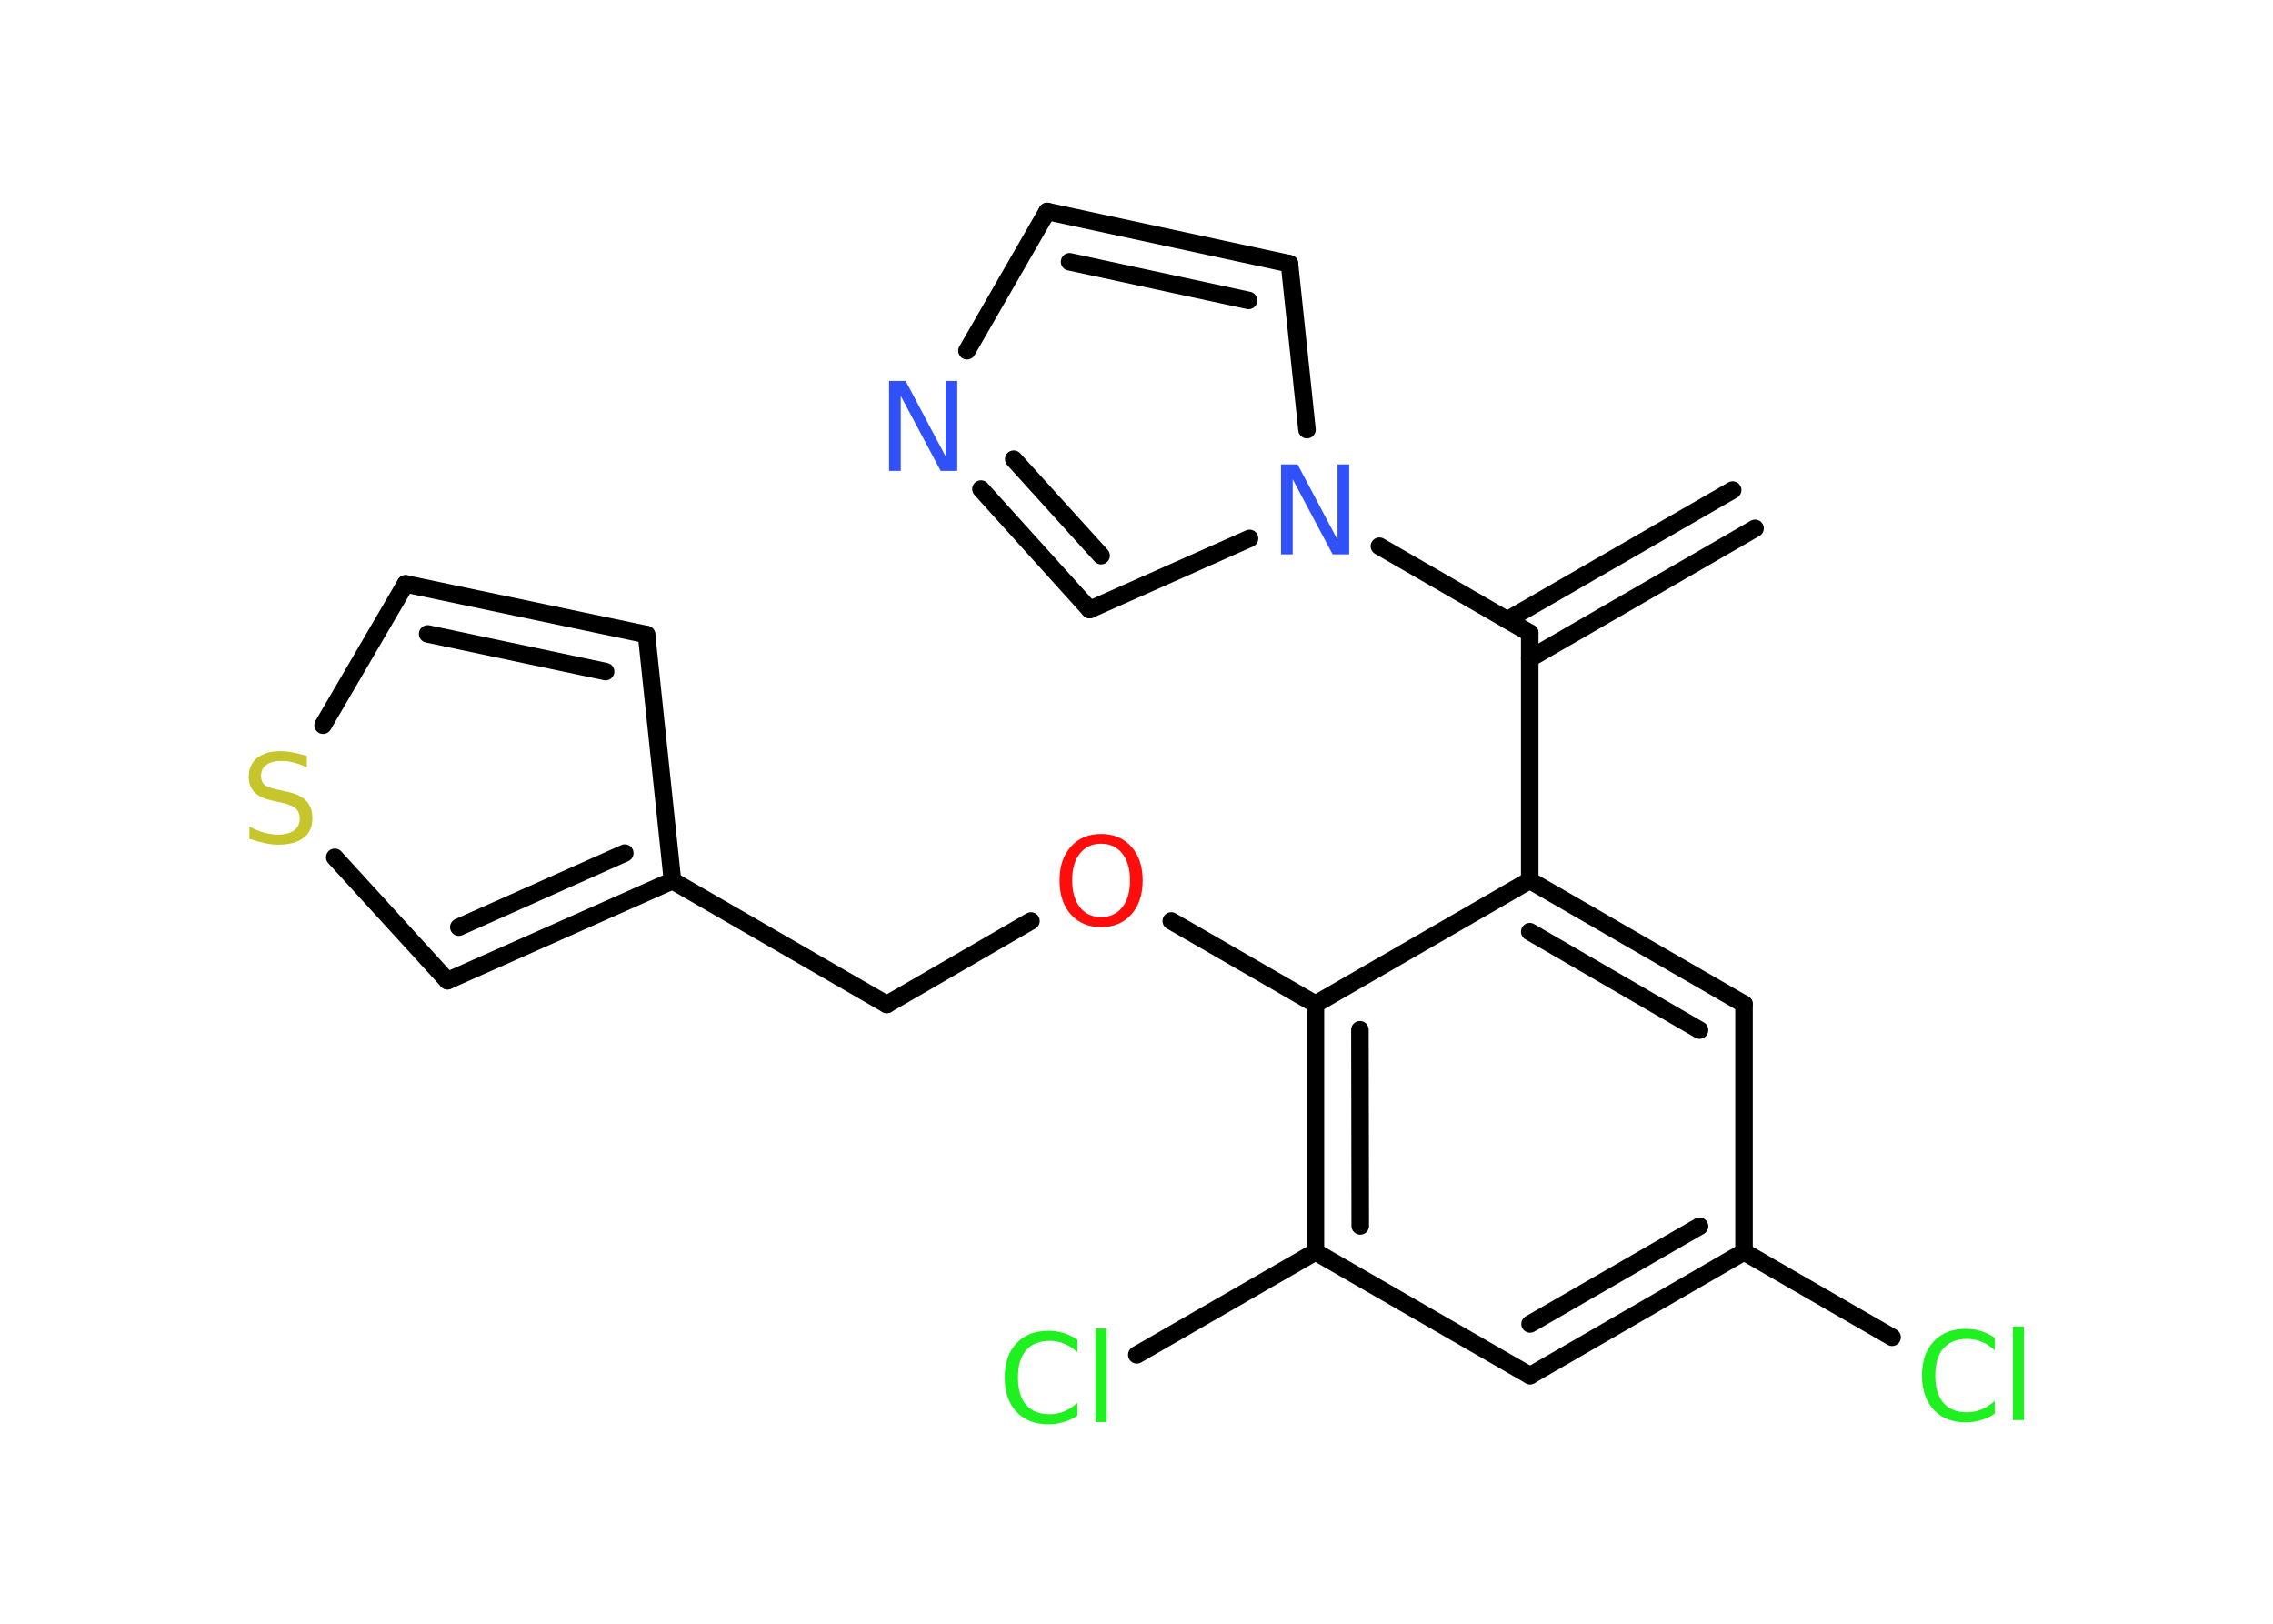 <?xml version='1.0' encoding='UTF-8'?>
<!DOCTYPE svg PUBLIC "-//W3C//DTD SVG 1.1//EN" "http://www.w3.org/Graphics/SVG/1.1/DTD/svg11.dtd">
<svg version='1.2' xmlns='http://www.w3.org/2000/svg' xmlns:xlink='http://www.w3.org/1999/xlink' width='70.0mm' height='50.0mm' viewBox='0 0 70.0 50.0'>
  <desc>Generated by the Chemistry Development Kit (http://github.com/cdk)</desc>
  <g stroke-linecap='round' stroke-linejoin='round' stroke='#000000' stroke-width='.54' fill='#1FF01F'>
    <rect x='.0' y='.0' width='70.0' height='50.0' fill='#FFFFFF' stroke='none'/>
    <g id='mol1' class='mol'>
      <g id='mol1bnd1' class='bond'>
        <line x1='54.05' y1='16.27' x2='47.11' y2='20.28'/>
        <line x1='53.36' y1='15.09' x2='46.42' y2='19.09'/>
      </g>
      <line id='mol1bnd2' class='bond' x1='47.11' y1='19.49' x2='47.11' y2='27.11'/>
      <g id='mol1bnd3' class='bond'>
        <line x1='53.71' y1='30.92' x2='47.11' y2='27.11'/>
        <line x1='52.34' y1='31.72' x2='47.11' y2='28.69'/>
      </g>
      <line id='mol1bnd4' class='bond' x1='53.71' y1='30.92' x2='53.71' y2='38.55'/>
      <line id='mol1bnd5' class='bond' x1='53.71' y1='38.55' x2='58.27' y2='41.18'/>
      <g id='mol1bnd6' class='bond'>
        <line x1='47.12' y1='42.36' x2='53.71' y2='38.55'/>
        <line x1='47.12' y1='40.77' x2='52.34' y2='37.76'/>
      </g>
      <line id='mol1bnd7' class='bond' x1='47.12' y1='42.36' x2='40.51' y2='38.55'/>
      <line id='mol1bnd8' class='bond' x1='40.51' y1='38.55' x2='35.01' y2='41.72'/>
      <g id='mol1bnd9' class='bond'>
        <line x1='40.51' y1='30.92' x2='40.51' y2='38.55'/>
        <line x1='41.88' y1='31.71' x2='41.89' y2='37.75'/>
      </g>
      <line id='mol1bnd10' class='bond' x1='47.11' y1='27.11' x2='40.51' y2='30.92'/>
      <line id='mol1bnd11' class='bond' x1='40.51' y1='30.92' x2='36.07' y2='28.36'/>
      <line id='mol1bnd12' class='bond' x1='31.75' y1='28.36' x2='27.31' y2='30.93'/>
      <line id='mol1bnd13' class='bond' x1='27.31' y1='30.93' x2='20.71' y2='27.12'/>
      <line id='mol1bnd14' class='bond' x1='20.71' y1='27.12' x2='19.91' y2='19.54'/>
      <g id='mol1bnd15' class='bond'>
        <line x1='19.91' y1='19.54' x2='12.49' y2='17.98'/>
        <line x1='18.65' y1='20.68' x2='13.17' y2='19.52'/>
      </g>
      <line id='mol1bnd16' class='bond' x1='12.49' y1='17.98' x2='9.95' y2='22.33'/>
      <line id='mol1bnd17' class='bond' x1='10.31' y1='26.4' x2='13.78' y2='30.2'/>
      <g id='mol1bnd18' class='bond'>
        <line x1='13.78' y1='30.2' x2='20.71' y2='27.12'/>
        <line x1='14.13' y1='28.55' x2='19.24' y2='26.27'/>
      </g>
      <line id='mol1bnd19' class='bond' x1='47.11' y1='19.49' x2='42.48' y2='16.82'/>
      <line id='mol1bnd20' class='bond' x1='40.25' y1='13.23' x2='39.71' y2='8.12'/>
      <g id='mol1bnd21' class='bond'>
        <line x1='39.71' y1='8.12' x2='32.25' y2='6.51'/>
        <line x1='38.45' y1='9.25' x2='32.94' y2='8.06'/>
      </g>
      <line id='mol1bnd22' class='bond' x1='32.25' y1='6.51' x2='29.78' y2='10.8'/>
      <g id='mol1bnd23' class='bond'>
        <line x1='30.21' y1='15.06' x2='33.56' y2='18.77'/>
        <line x1='31.22' y1='14.14' x2='33.91' y2='17.11'/>
      </g>
      <line id='mol1bnd24' class='bond' x1='38.48' y1='16.58' x2='33.56' y2='18.77'/>
      <path id='mol1atm6' class='atom' d='M61.43 41.18v.4q-.19 -.18 -.4 -.26q-.21 -.09 -.45 -.09q-.47 .0 -.73 .29q-.25 .29 -.25 .84q.0 .55 .25 .84q.25 .29 .73 .29q.24 .0 .45 -.09q.21 -.09 .4 -.26v.39q-.2 .14 -.42 .2q-.22 .07 -.47 .07q-.63 .0 -.99 -.39q-.36 -.39 -.36 -1.05q.0 -.67 .36 -1.05q.36 -.39 .99 -.39q.25 .0 .47 .07q.22 .07 .41 .2zM61.99 40.85h.34v2.88h-.34v-2.88z' stroke='none'/>
      <path id='mol1atm9' class='atom' d='M33.18 41.24v.4q-.19 -.18 -.4 -.26q-.21 -.09 -.45 -.09q-.47 .0 -.73 .29q-.25 .29 -.25 .84q.0 .55 .25 .84q.25 .29 .73 .29q.24 .0 .45 -.09q.21 -.09 .4 -.26v.39q-.2 .14 -.42 .2q-.22 .07 -.47 .07q-.63 .0 -.99 -.39q-.36 -.39 -.36 -1.05q.0 -.67 .36 -1.05q.36 -.39 .99 -.39q.25 .0 .47 .07q.22 .07 .41 .2zM33.74 40.91h.34v2.88h-.34v-2.88z' stroke='none'/>
      <path id='mol1atm11' class='atom' d='M33.91 25.98q-.41 .0 -.65 .3q-.24 .3 -.24 .83q.0 .52 .24 .83q.24 .3 .65 .3q.41 .0 .65 -.3q.24 -.3 .24 -.83q.0 -.52 -.24 -.83q-.24 -.3 -.65 -.3zM33.91 25.68q.58 .0 .93 .39q.35 .39 .35 1.04q.0 .66 -.35 1.05q-.35 .39 -.93 .39q-.58 .0 -.93 -.39q-.35 -.39 -.35 -1.05q.0 -.65 .35 -1.04q.35 -.39 .93 -.39z' stroke='none' fill='#FF0D0D'/>
      <path id='mol1atm16' class='atom' d='M9.45 23.27v.36q-.21 -.1 -.4 -.15q-.19 -.05 -.37 -.05q-.31 .0 -.47 .12q-.17 .12 -.17 .34q.0 .18 .11 .28q.11 .09 .42 .15l.23 .05q.42 .08 .62 .28q.2 .2 .2 .54q.0 .4 -.27 .61q-.27 .21 -.79 .21q-.2 .0 -.42 -.05q-.22 -.05 -.46 -.13v-.38q.23 .13 .45 .19q.22 .06 .43 .06q.32 .0 .5 -.13q.17 -.13 .17 -.36q.0 -.21 -.13 -.32q-.13 -.11 -.41 -.17l-.23 -.05q-.42 -.08 -.61 -.26q-.19 -.18 -.19 -.49q.0 -.37 .26 -.58q.26 -.21 .71 -.21q.19 .0 .39 .04q.2 .04 .41 .1z' stroke='none' fill='#C6C62C'/>
      <path id='mol1atm18' class='atom' d='M39.46 14.3h.5l1.23 2.32v-2.32h.36v2.77h-.51l-1.23 -2.31v2.31h-.36v-2.77z' stroke='none' fill='#3050F8'/>
      <path id='mol1atm21' class='atom' d='M27.39 11.73h.5l1.23 2.32v-2.32h.36v2.77h-.51l-1.23 -2.31v2.31h-.36v-2.77z' stroke='none' fill='#3050F8'/>
    </g>
  </g>
</svg>

